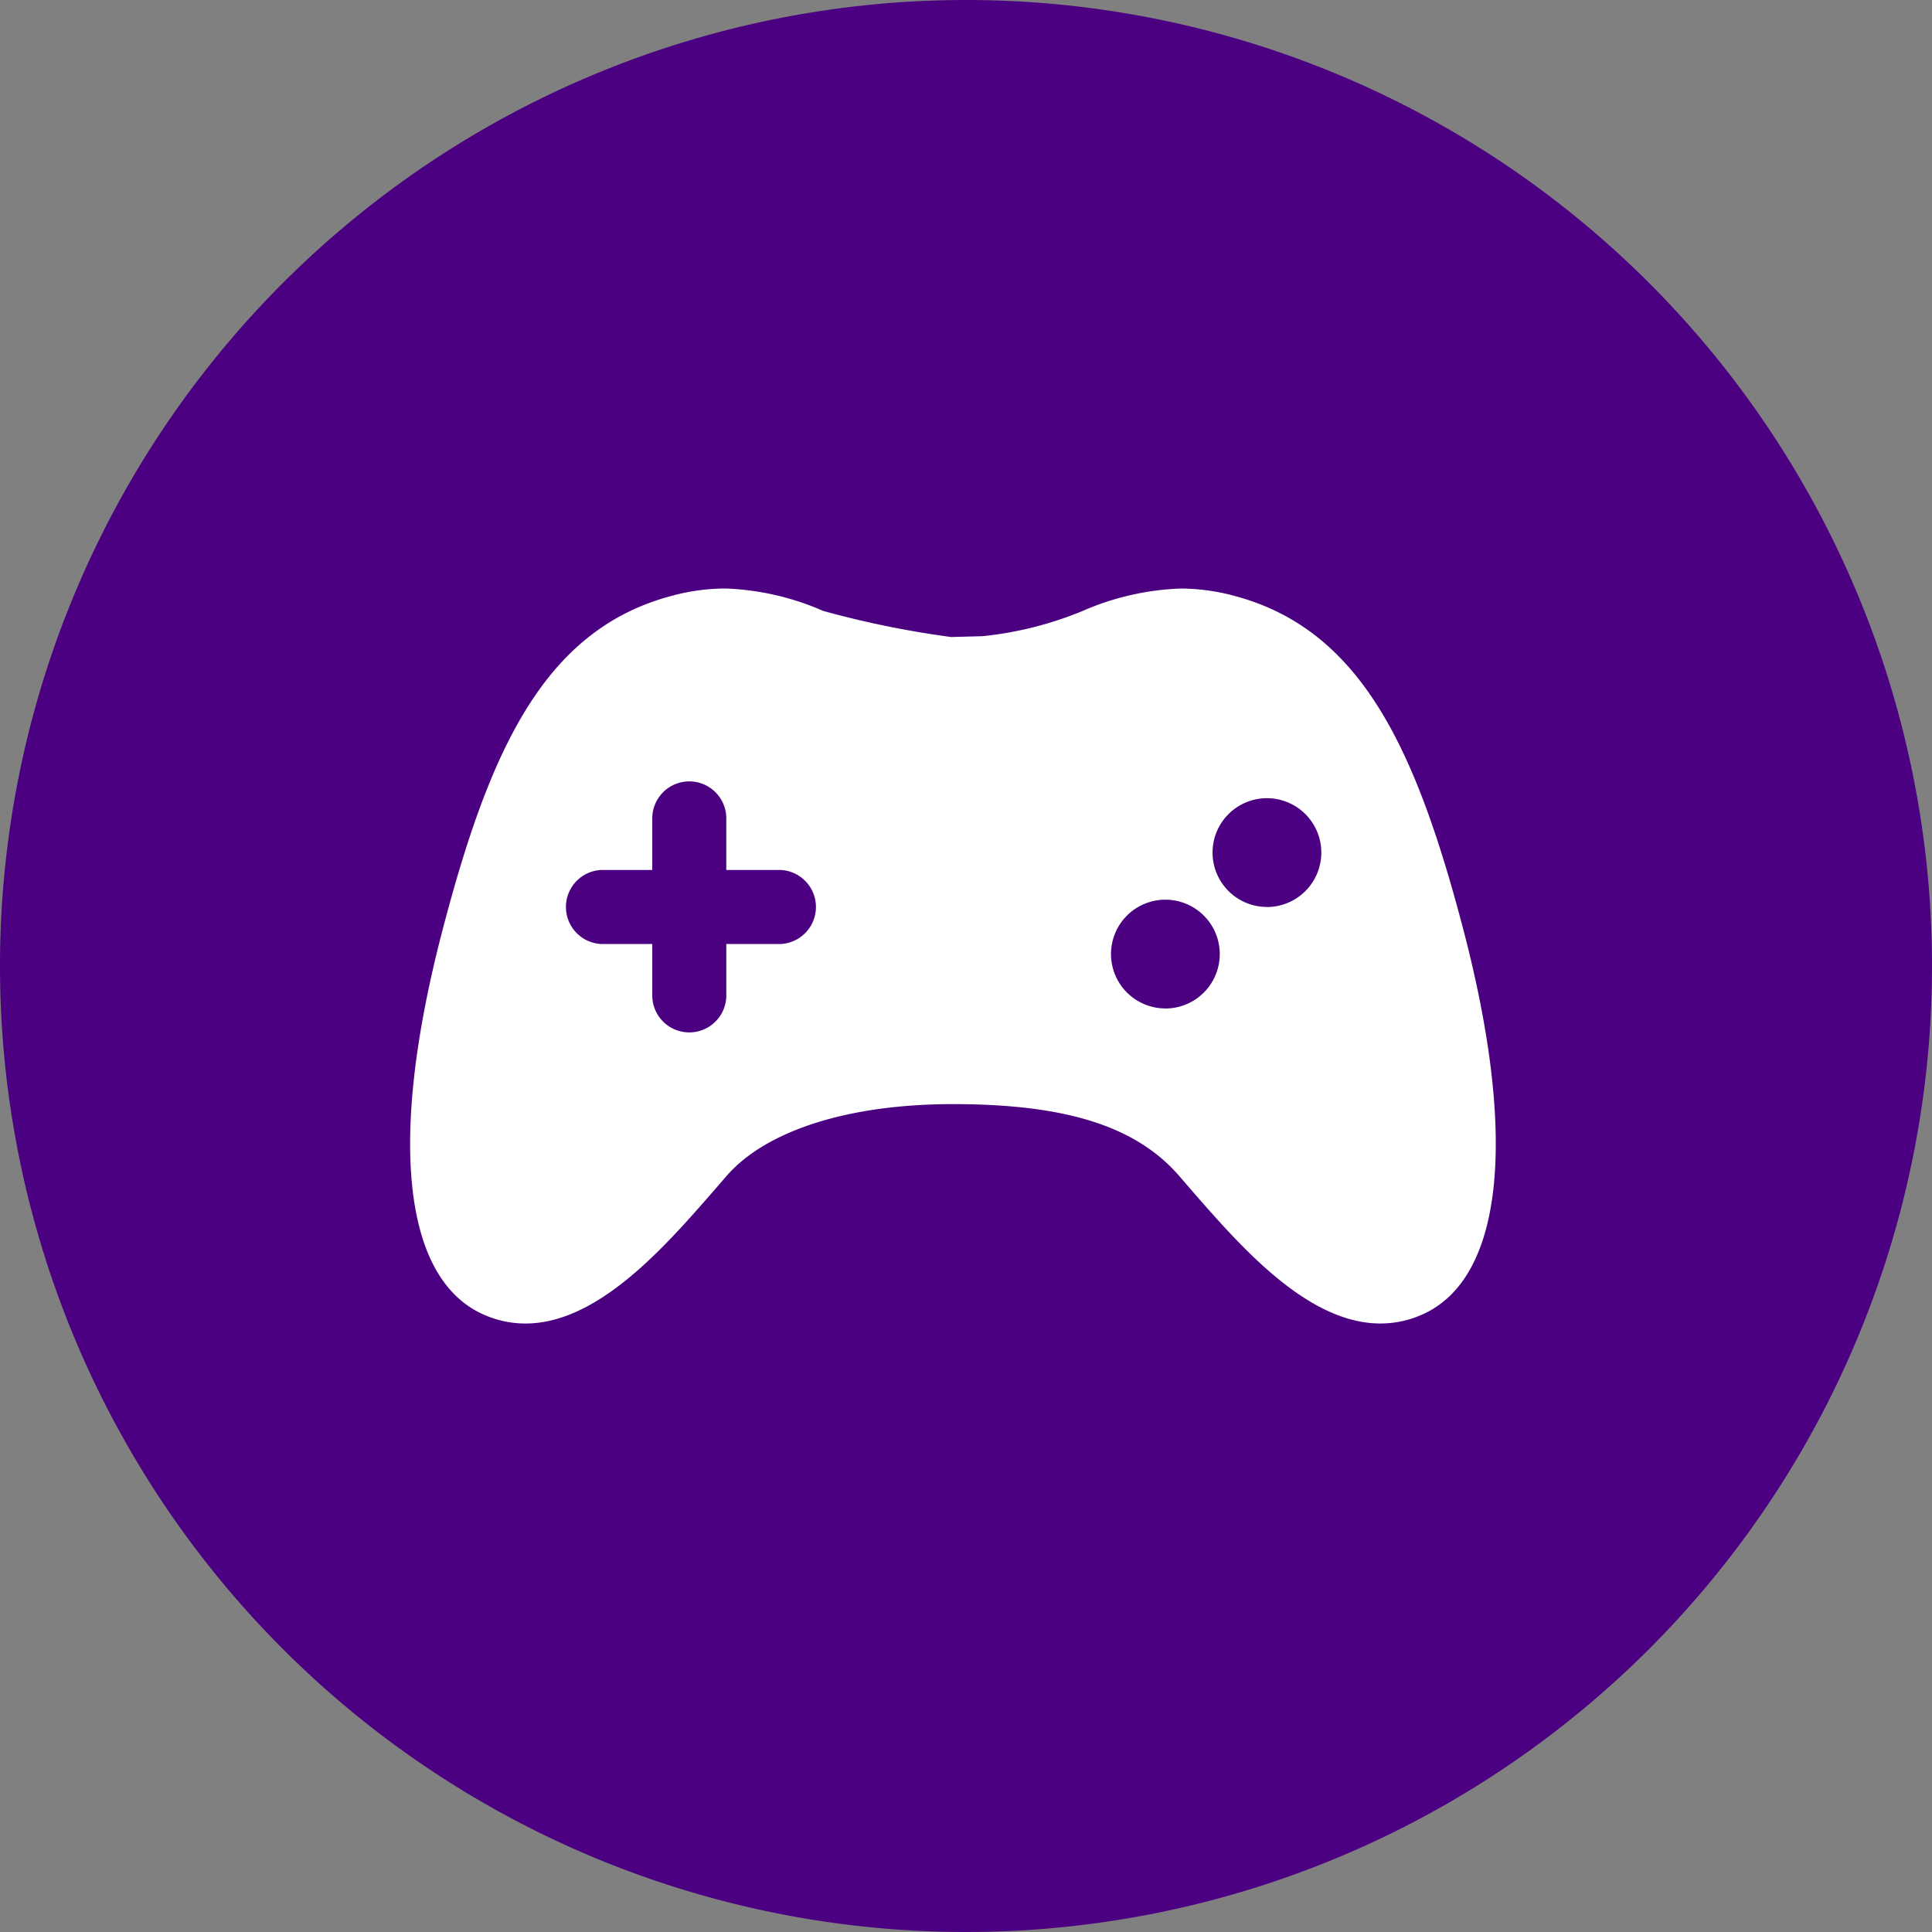 <svg xmlns="http://www.w3.org/2000/svg" width="55" height="55" viewBox="0 0 55 55"><rect x="0" y="0" width="55" height="55" fill="#808080" stroke="none"/><path d="M27.5,0A27.5,27.5,0,1,1,0,27.5,27.5,27.5,0,0,1,27.5,0Z" fill="indigo"/><g transform="translate(-455.5 -334.959)"><path d="M497.161,361.433c-1.348-5.142-2.9-8.525-6.48-9.5a5.954,5.954,0,0,0-1.573-.22,7.647,7.647,0,0,0-2.791.64,10.152,10.152,0,0,1-2.837.716l-.9.025a27.282,27.282,0,0,1-3.647-.744,7.61,7.61,0,0,0-2.78-.638,5.893,5.893,0,0,0-1.574.221c-3.582.972-5.135,4.354-6.48,9.5-1.56,5.956-1.128,9.949,1.183,10.955a2.912,2.912,0,0,0,1.177.249c2.056,0,3.946-2.161,5.326-3.74l.376-.435c1.125-1.316,3.483-2.071,6.467-2.071,3.246,0,5.24.639,6.466,2.073l.376.436c1.38,1.578,3.268,3.736,5.325,3.736a2.9,2.9,0,0,0,1.175-.247C498.286,371.382,498.718,367.39,497.161,361.433Zm-19.442.4h-1.543v1.495a1.054,1.054,0,0,1-2.107,0v-1.495H472.62a1.055,1.055,0,0,1,0-2.108h1.449v-1.5a1.054,1.054,0,0,1,2.107,0v1.5h1.543a1.055,1.055,0,0,1,0,2.108Zm10.958,1.834a1.548,1.548,0,1,1,1.547-1.548A1.55,1.55,0,0,1,488.677,363.669Zm2.889-2.889a1.548,1.548,0,1,1,1.549-1.549A1.55,1.55,0,0,1,491.566,360.78Z" fill="#fff"/></g></svg>